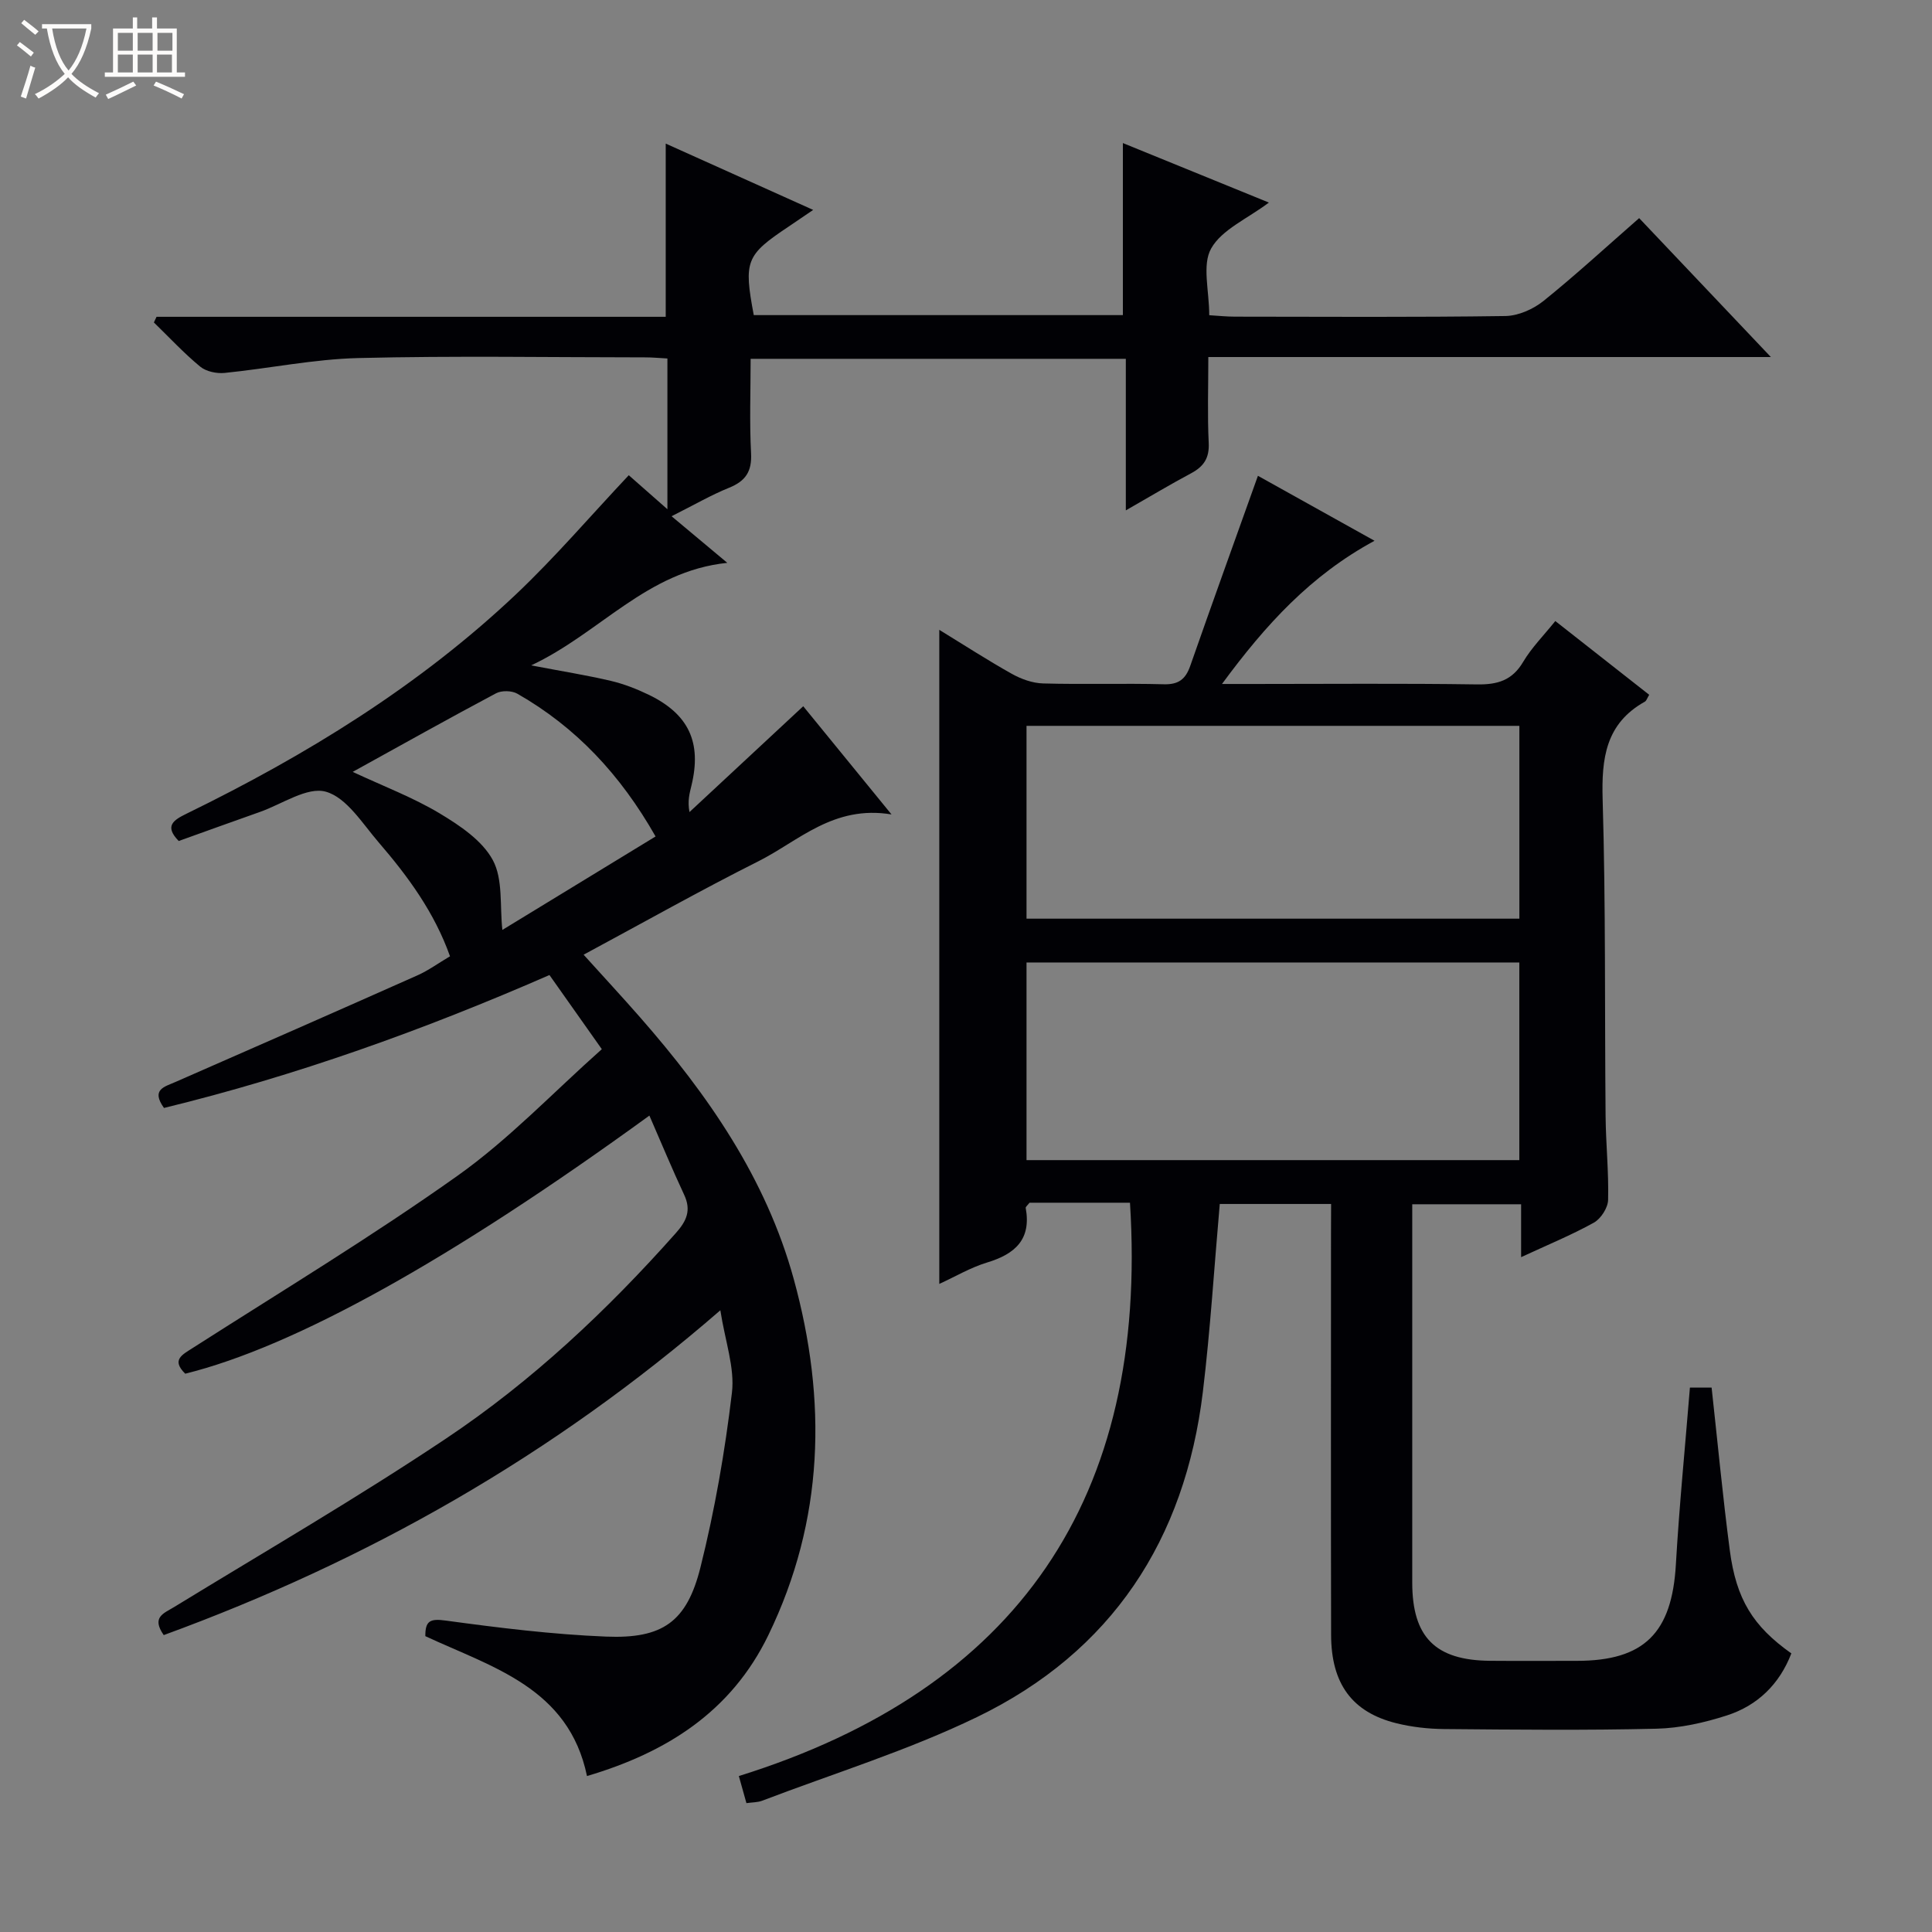 <svg enable-background="new 0 0 400 400" viewBox="0 0 400 400" xmlns="http://www.w3.org/2000/svg"><rect x="0" y="0" width="400" height="400" fill="#808080" stroke="none"/><path d="m6.4 11.7c-1-.8-1.9-1.6-2.9-2.3l.6-.7c.9.7 1.9 1.4 2.9 2.2zm-2.1 8.3c.7-2.1 1.4-4.2 2-6.4.2.1.6.3 1 .4-.7 2.3-1.3 4.4-1.9 6.4zm3-12.8c-1.1-.9-2.1-1.7-2.9-2.4l.6-.7c1 .8 2 1.5 3 2.4zm1.4-1.3v-.9h10.2v.9c-.9 4.2-2.3 7.3-4.1 9.4 1.3 1.4 3.2 2.7 5.7 4-.2.2-.4.5-.7.9-2.5-1.4-4.4-2.7-5.7-4.2-1.4 1.5-3.5 3-6.1 4.4 0 0 0 0-.1-.1-.3-.4-.5-.7-.7-.8 2.7-1.3 4.7-2.8 6.2-4.2-1.8-2.2-3-5.3-3.7-9.4zm9.2 0h-7.1c.6 3.8 1.7 6.7 3.4 8.7 1.7-2.1 2.9-4.8 3.7-8.7z" fill="#fcfbfa"/><path d="m31.6 3.6h.9v2.3h4.1v9.1h1.7v.9h-16.6v-.9h1.7v-9.1h4.1v-2.3h.9v2.3h3.1v-2.3zm-4 13.3.6.8c-1.9.9-3.8 1.9-5.8 2.8-.2-.3-.3-.6-.5-.9 2-.9 3.9-1.8 5.7-2.7zm-3.2-10.1v3.7h3.1v-3.7zm0 4.5v3.7h3.1v-3.7zm4.1-4.5v3.7h3.1v-3.7zm0 4.5v3.7h3.1v-3.7zm9.1 9.1c-2.1-1.1-4.1-2-5.8-2.7l.5-.8c2.2.9 4.1 1.8 5.8 2.6zm-1.9-13.6h-3.1v3.7h3.1zm-3.2 4.5v3.7h3.1v-3.7z" fill="#fcfbfa"/><g fill="#010105"><path d="m134.45 230.97c-41.22 29.94-73.45 47.83-96.1 53.44-2.92-2.88-.66-3.9 1.67-5.4 18.34-11.73 37-23.01 54.73-35.6 10.63-7.55 19.75-17.21 29.85-26.19-3.98-5.64-7.4-10.47-10.84-15.35-26.26 11.47-52.62 20.89-79.81 27.52-2.73-3.83.09-4.37 2.38-5.38 16.72-7.32 33.44-14.66 50.11-22.08 2.25-1 4.27-2.49 6.73-3.94-3.22-9.07-8.69-16.53-14.75-23.56-3.36-3.9-6.64-9.29-10.94-10.51-3.85-1.1-9.08 2.57-13.68 4.19-5.62 1.98-11.22 4.01-16.8 6.01-3.02-3.1-1.1-4.32 1.59-5.64 24.79-12.1 48.15-26.43 68.27-45.46 8.07-7.64 15.33-16.14 23.32-24.63 2.07 1.82 4.72 4.16 8 7.04 0-10.86 0-20.89 0-31.21-1.59-.08-3.04-.23-4.5-.23-19.83-.01-39.67-.35-59.49.14-9.24.23-18.43 2.15-27.67 3.08-1.66.17-3.85-.29-5.08-1.31-3.39-2.8-6.41-6.06-9.58-9.14.18-.39.36-.78.55-1.17h105.42c0-12.2 0-23.75 0-35.86 9.81 4.42 19.85 8.93 30.53 13.73-1.98 1.34-3.56 2.43-5.14 3.49-8.79 5.87-9.27 7.07-7.16 18.29h76.42c0-11.73 0-23.41 0-35.62 10.01 4.08 19.92 8.12 30.23 12.32-4.5 3.38-9.74 5.58-11.95 9.5-1.92 3.4-.4 8.74-.4 13.82 1.81.11 3.56.3 5.31.3 18.66.02 37.33.14 55.99-.13 2.67-.04 5.75-1.4 7.88-3.1 6.72-5.41 13.08-11.27 19.83-17.17 8.99 9.48 17.74 18.7 27.27 28.76-39.39 0-77.6 0-116.47 0 0 6.22-.2 12.01.08 17.77.16 3.14-1.02 4.89-3.63 6.29-4.33 2.31-8.55 4.84-13.53 7.69 0-10.95 0-21.02 0-31.38-26.01 0-51.56 0-77.68 0 0 6.63-.25 13.1.09 19.55.2 3.78-1.14 5.76-4.54 7.14-3.69 1.49-7.16 3.51-11.92 5.9 4.14 3.46 7.84 6.55 11.54 9.65-16.74 1.74-26.29 14.51-40.61 21.23 6.5 1.24 11.53 2.04 16.47 3.2 2.72.64 5.39 1.68 7.91 2.9 8.28 4.02 10.96 9.88 8.81 18.77-.38 1.59-.85 3.16-.41 5.5 7.69-7.15 15.39-14.31 23.55-21.91 5.63 6.9 11.45 14.02 18.28 22.4-12.02-1.99-19.19 5.49-27.59 9.71-12.02 6.04-23.76 12.66-36.16 19.33 4.01 4.44 7.91 8.65 11.69 12.96 14.04 16.03 26.07 33.31 31.81 54.17 6.92 25.17 6.33 49.89-5.26 73.77-7.68 15.83-21.08 24.29-37.54 29.15-3.79-18.27-19.57-22.49-33.47-28.96-.02-3.15.95-3.68 4.21-3.23 11.01 1.5 22.09 2.87 33.18 3.32 11.73.48 16.74-3.03 19.57-14.33 2.97-11.87 5.08-24.03 6.52-36.18.61-5.16-1.41-10.63-2.4-17.05-34.9 30.29-73.27 51.91-115.24 67.25-2.59-3.72-.03-4.48 2.15-5.81 18.85-11.53 37.99-22.64 56.35-34.92 17.76-11.87 33.31-26.5 47.53-42.51 2.24-2.52 3.22-4.72 1.71-7.94-2.44-5.22-4.66-10.57-7.19-16.38zm-61.43-71.16c6.43 3 12.52 5.3 18.02 8.6 4.18 2.51 8.82 5.62 11 9.68 2.13 3.96 1.42 9.46 1.97 14.44 9.89-6.03 20.73-12.65 31.72-19.35-7.28-12.81-16.49-22.63-28.61-29.55-1.15-.66-3.26-.71-4.42-.09-9.82 5.22-19.52 10.66-29.68 16.27z"/><path d="m275.59 249.27c-8.32 0-15.76 0-23.05 0-1.16 13.15-1.95 26.07-3.5 38.9-3.7 30.62-18.86 53.84-46.78 67.34-14.28 6.91-29.61 11.64-44.49 17.32-.9.34-1.95.31-3.23.49-.45-1.6-.88-3.13-1.57-5.61 57.69-18 84.86-57.53 80.98-118.7-2.93 0-6.51 0-10.08 0-3.65 0-7.3 0-10.72 0-.43.56-.82.86-.79 1.07 1.2 6.53-2.2 9.56-8 11.31-3.43 1.04-6.6 2.93-9.89 4.43 0-45.17 0-90 0-135.42 5.16 3.16 10 6.3 15.02 9.11 1.94 1.09 4.29 1.93 6.48 1.99 8.33.23 16.67-.05 24.99.17 3.04.08 4.49-1.03 5.46-3.79 4.58-13.09 9.29-26.13 14.02-39.37 7.28 4.06 15.34 8.55 24.14 13.45-13.2 7.15-22.51 17.32-31.58 29.65h6.32c15.5 0 31-.14 46.49.09 4.24.06 7.27-.82 9.54-4.66 1.75-2.95 4.25-5.46 6.66-8.46 6.65 5.22 13 10.21 19.44 15.27-.41.66-.55 1.22-.9 1.42-8.12 4.54-8.99 11.72-8.74 20.26.65 21.81.41 43.65.61 65.47.05 5.82.67 11.63.52 17.44-.04 1.63-1.5 3.89-2.95 4.7-4.62 2.56-9.54 4.58-15.06 7.14 0-3.95 0-7.31 0-10.95-7.67 0-14.77 0-22.54 0v5.36c0 24.33-.01 48.66 0 72.99.01 11.27 4.78 16.07 16.08 16.17 6 .05 12 .01 18 .01 13.95 0 19.68-5.79 20.5-19.92.7-12.11 1.9-24.19 2.91-36.66h4.49c1.24 11.28 2.3 22.5 3.76 33.66 1.34 10.21 4.82 15.76 12.75 21.38-2.44 6.34-6.96 10.78-13.34 12.84-4.68 1.51-9.68 2.63-14.57 2.75-14.66.35-29.33.2-43.99.07-3.3-.03-6.67-.41-9.87-1.2-9.16-2.27-13.5-8.16-13.52-18.31-.06-27.66-.02-55.32-.02-82.99.02-2 .02-3.96.02-6.21zm38.97-50c-34.12 0-67.98 0-102.03 0v40.92h102.03c0-13.81 0-27.23 0-40.92zm.01-48.99c-34.11 0-67.97 0-102.04 0v39.92h102.04c0-13.47 0-26.56 0-39.92z"/></g></svg>